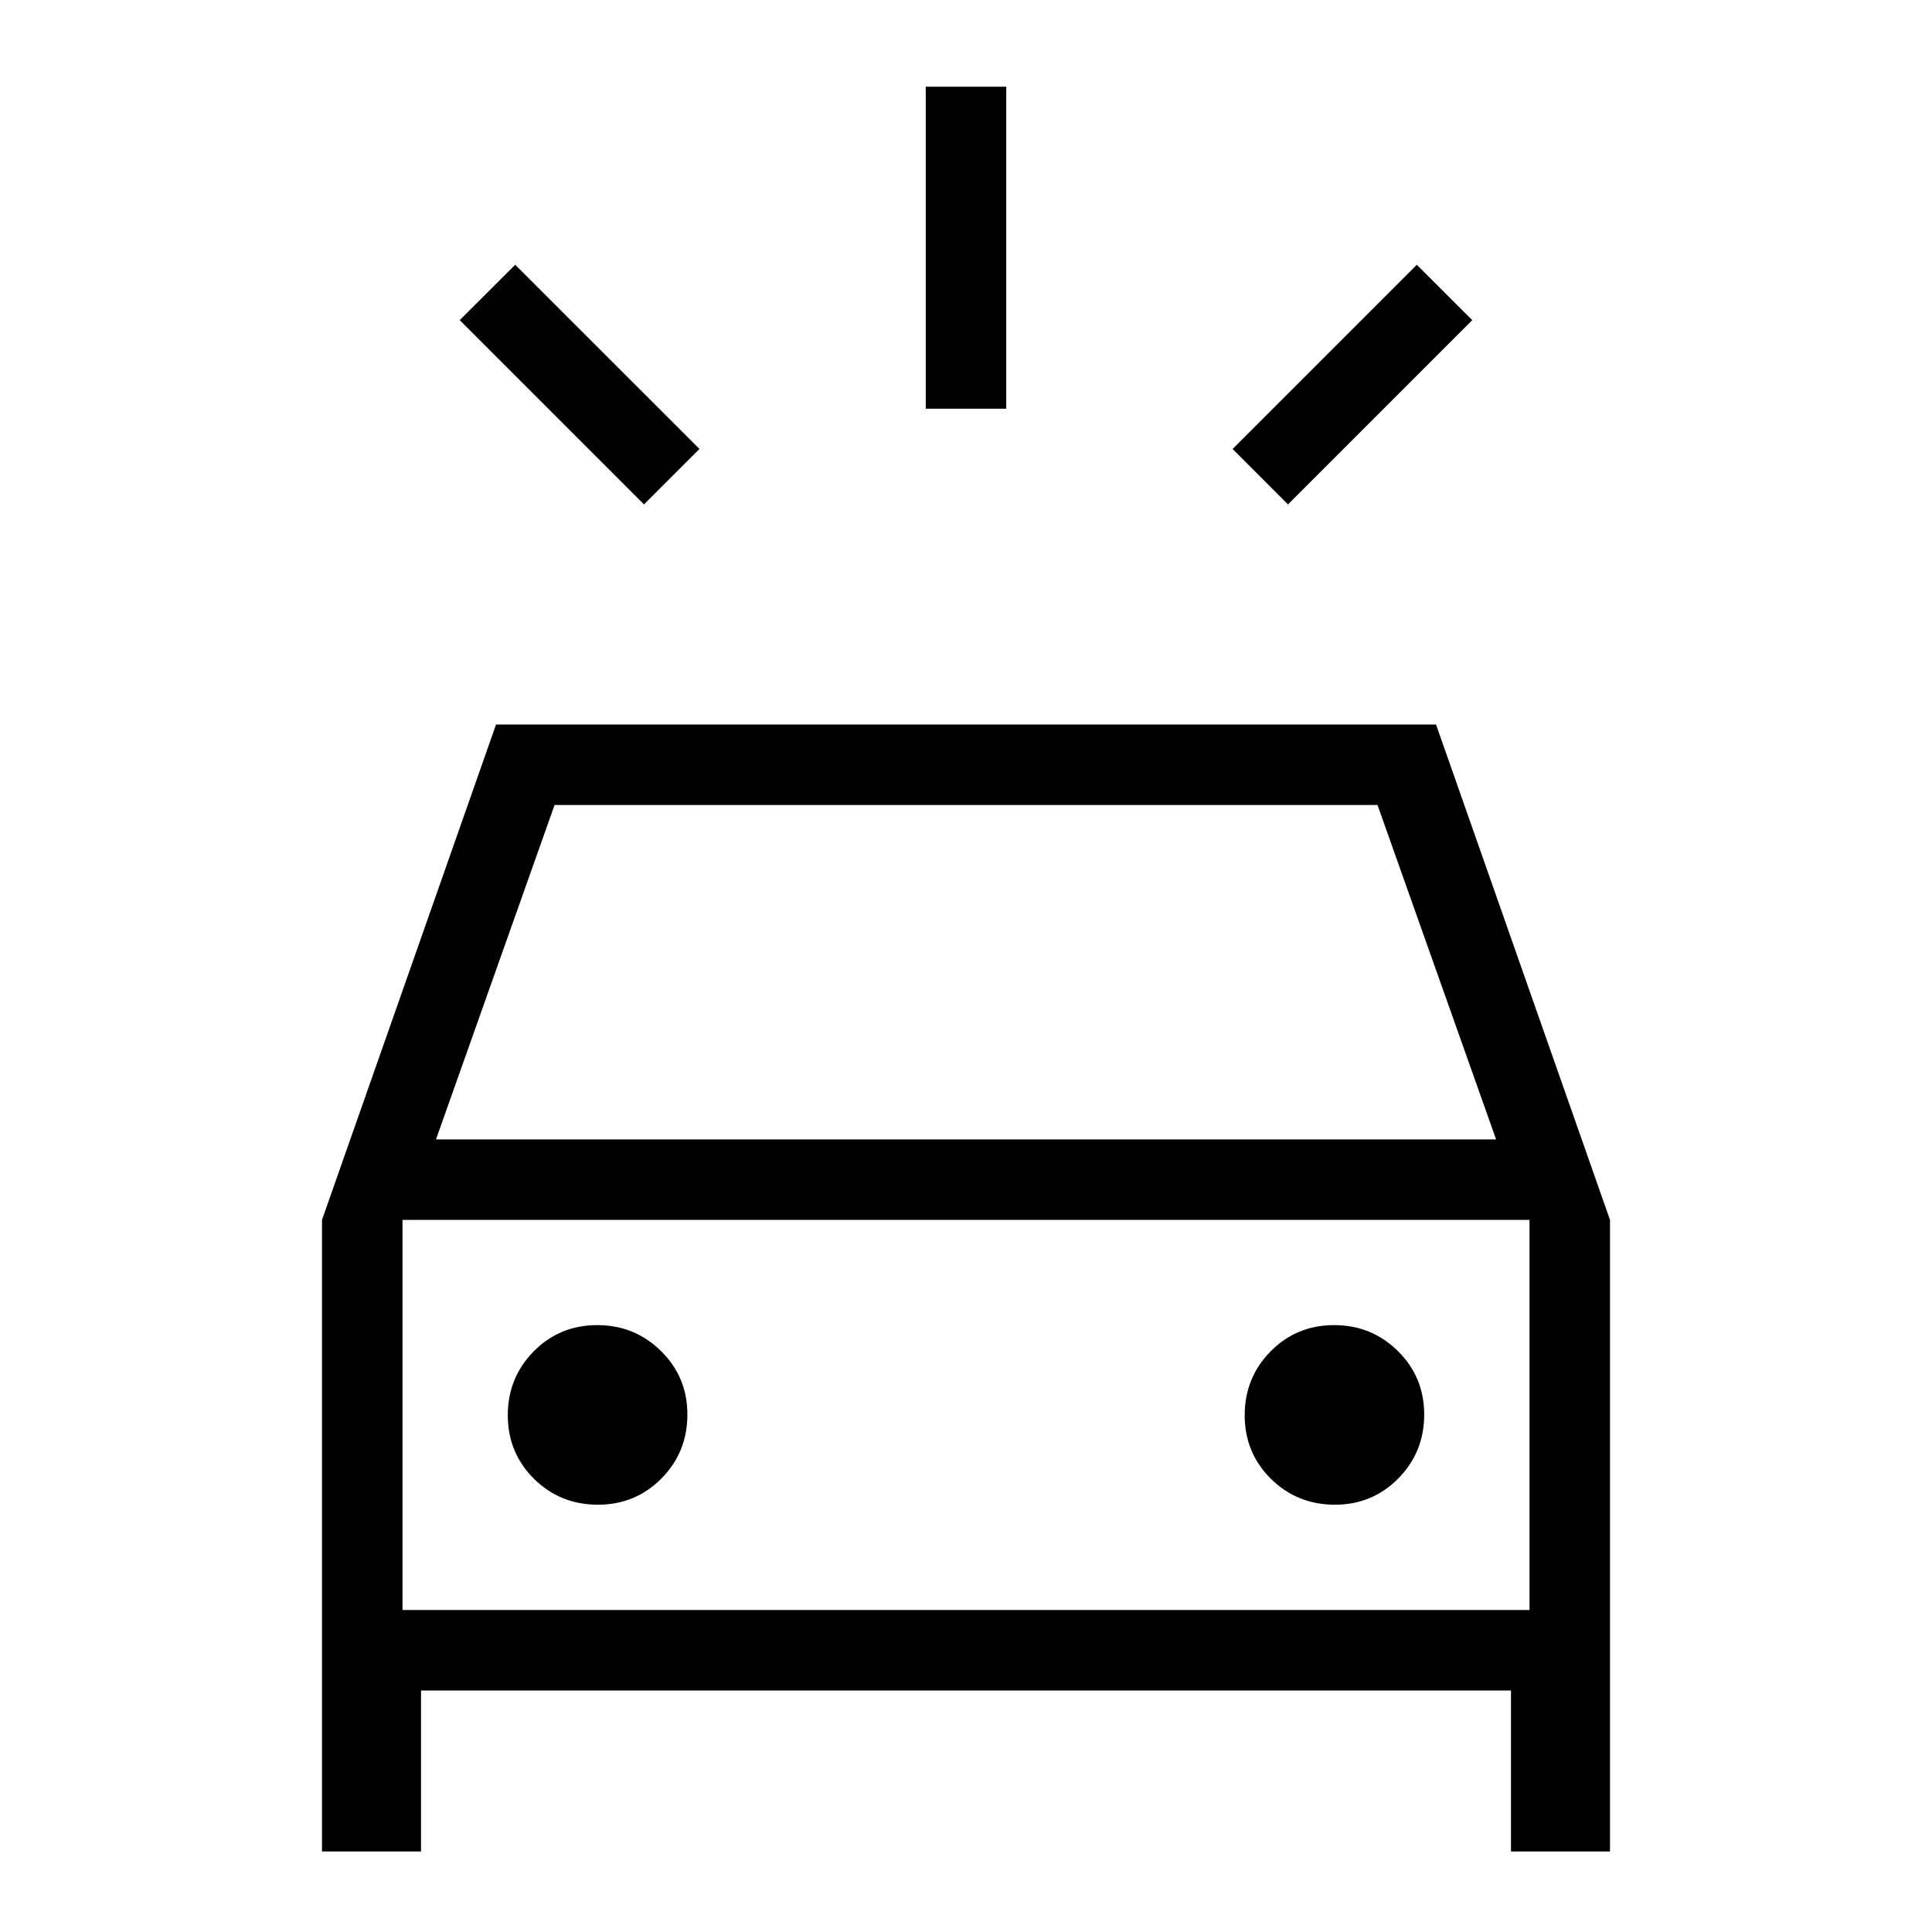 <svg width="24" height="24" viewBox="0 0 24 24" fill="none" xmlns="http://www.w3.org/2000/svg">
<path d="M8 6.266L5.711 3.977L6.4 3.289L8.689 5.577L8 6.266ZM16 6.266L15.312 5.577L17.6 3.289L18.289 3.977L16 6.266ZM11.5 5.077V1.077H12.5V5.077H11.5ZM4 23V15.154L6.162 9H17.839L20 15.154V23H18.77V21H5.23V23H4ZM5.416 14.154H18.585L17.112 10H6.889L5.416 14.154ZM7.427 18.692C7.738 18.692 8.002 18.583 8.217 18.366C8.432 18.148 8.539 17.883 8.539 17.572C8.539 17.261 8.43 16.999 8.212 16.784C7.994 16.569 7.73 16.461 7.419 16.461C7.108 16.461 6.844 16.57 6.629 16.788C6.415 17.006 6.308 17.27 6.308 17.581C6.308 17.892 6.417 18.156 6.634 18.371C6.852 18.585 7.116 18.692 7.427 18.692ZM16.582 18.692C16.893 18.692 17.155 18.583 17.37 18.366C17.585 18.148 17.692 17.883 17.692 17.572C17.692 17.261 17.583 16.999 17.366 16.784C17.148 16.569 16.884 16.461 16.573 16.461C16.262 16.461 15.998 16.57 15.783 16.788C15.569 17.006 15.462 17.27 15.462 17.581C15.462 17.892 15.571 18.156 15.788 18.371C16.006 18.585 16.271 18.692 16.582 18.692ZM5 20H19V15.154H5V20Z" fill="black"/>
</svg>
